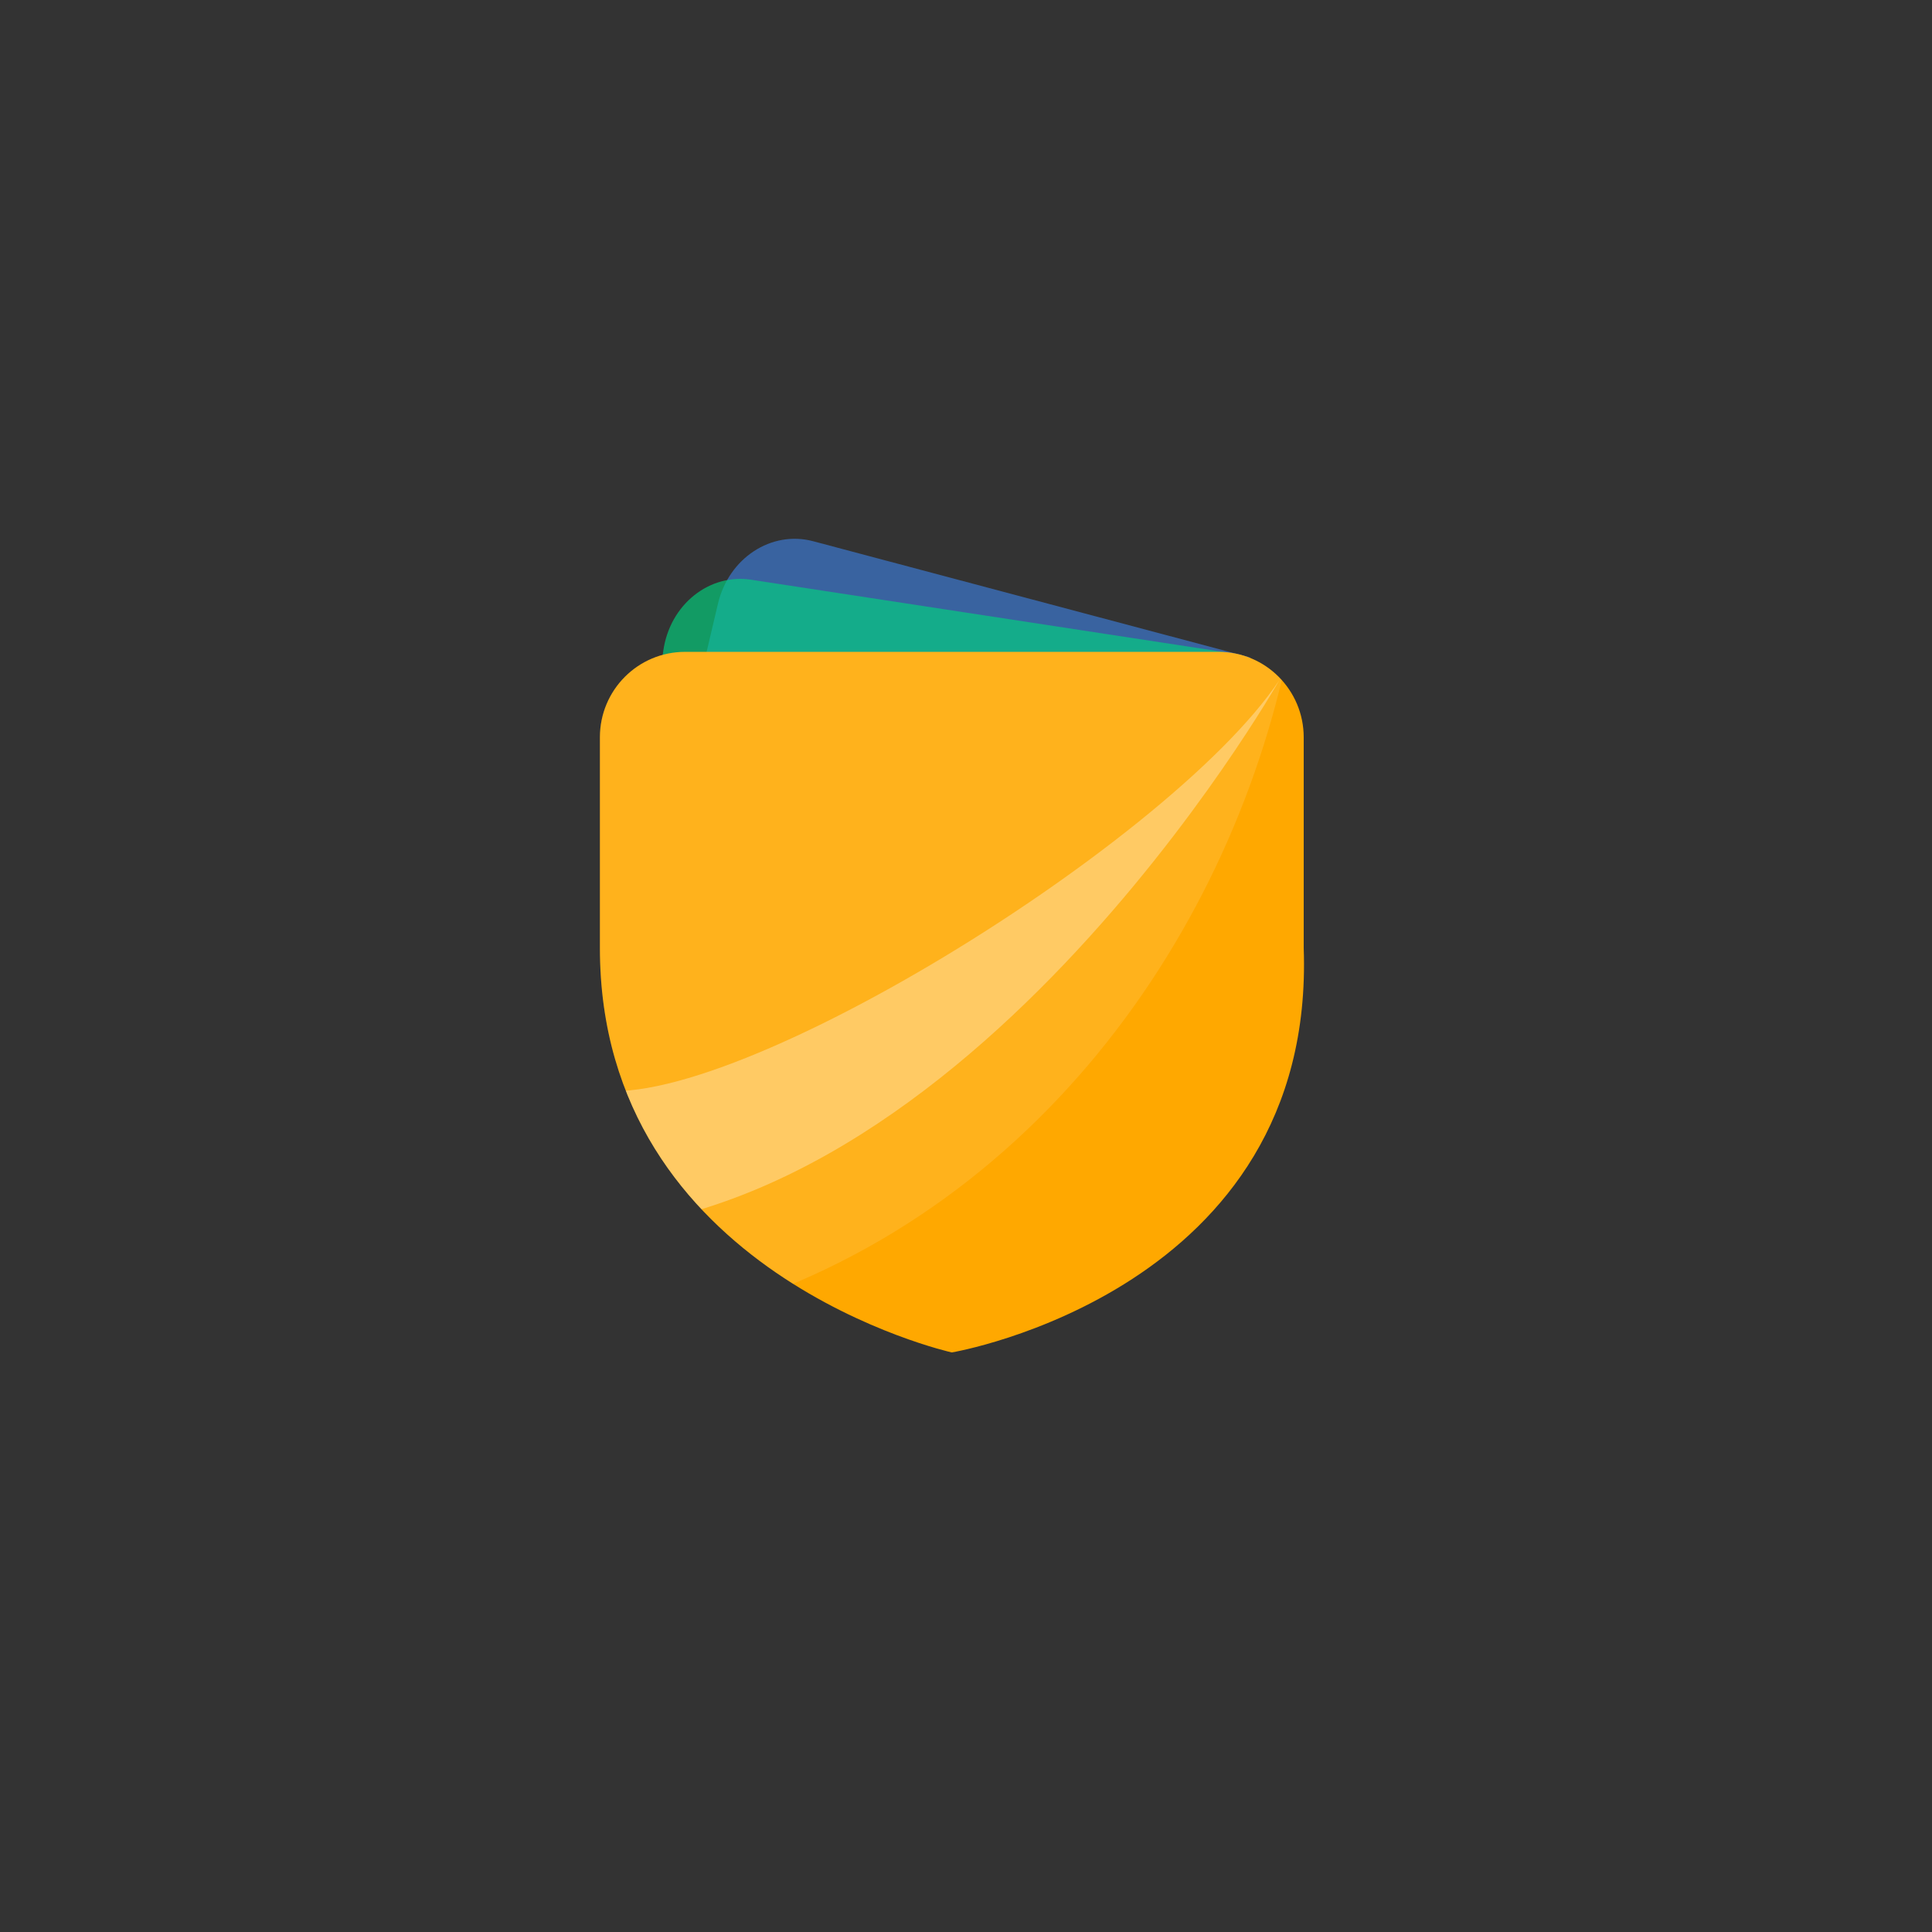 <?xml version="1.0" encoding="utf-8"?>
<!-- Generator: Adobe Illustrator 24.0.3, SVG Export Plug-In . SVG Version: 6.00 Build 0)  -->
<svg version="1.1" id="Layer_2" xmlns="http://www.w3.org/2000/svg" xmlns:xlink="http://www.w3.org/1999/xlink" x="0px" y="0px"
	 viewBox="0 0 1080 1080" style="enable-background:new 0 0 1080 1080;" xml:space="preserve">
<rect x="0" y="0" width="1080" height="1080" fill="#333333" stroke="none"/>
<style type="text/css">
	.st0{opacity:0.65;fill-rule:evenodd;clip-rule:evenodd;fill:#3D7DDB;enable-background:new    ;}
	.st1{opacity:0.65;fill-rule:evenodd;clip-rule:evenodd;fill:#00D37E;enable-background:new    ;}
	.st2{fill-rule:evenodd;clip-rule:evenodd;fill:#FFA800;}
	.st3{opacity:0.32;clip-path:url(#SVGID_3_);fill-rule:evenodd;clip-rule:evenodd;fill:#FFFFFF;enable-background:new    ;}
	.st4{opacity:0.11;clip-path:url(#SVGID_5_);fill-rule:evenodd;clip-rule:evenodd;fill:#FFFFFF;enable-background:new    ;}
</style>
<g>
	<path class="st0" d="M698.67,367.46l-244.09-64.91c-23.4-6.22-47.23,9.41-53.24,34.91l-26.83,113.91
		c-24.83,105.42,33.43,211.72,130.13,237.44c96.7,25.72,195.23-38.91,220.06-144.33L698.67,367.46z"/>
	<path class="st1" d="M684.33,364.51l-263.76-40.34c-23.87-4.04-46.16,13.72-49.79,39.67l-16.24,115.91
		C339.53,587.01,407.32,687.5,505.99,704.2c98.67,16.69,190.82-56.71,205.84-163.98L684.33,364.51z"/>
	<g>
		<g>
			<path id="SVGID_1_" class="st2" d="M382.9,364.4h298.32c26.27,0,47.56,21.39,47.56,47.76v117.77
				C735.57,721.74,532.18,756,532.18,756h-0.23c0,0-196.6-43.81-196.6-226.07V412.16C335.34,385.79,356.63,364.4,382.9,364.4
				L382.9,364.4z"/>
		</g>
		<g>
			<defs>
				<path id="SVGID_2_" d="M382.9,364.4h298.32c26.27,0,47.56,21.39,47.56,47.76v117.77C735.57,721.74,532.18,756,532.18,756h-0.23
					c0,0-196.6-43.81-196.6-226.07V412.16C335.34,385.79,356.63,364.4,382.9,364.4L382.9,364.4z"/>
			</defs>
			<clipPath id="SVGID_3_">
				<use xlink:href="#SVGID_2_"  style="overflow:visible;"/>
			</clipPath>
			<path class="st3" d="M324.41,606.74c64.27,28.05,327.71-132.27,390.73-226.5c0,0-181.13,319.87-416.56,307.84
				c-159.34-8.14-54.67-122.97-54.67-122.97C243.91,565.12,216.26,559.54,324.41,606.74L324.41,606.74z"/>
		</g>
		<g>
			<defs>
				<path id="SVGID_4_" d="M382.9,364.4h298.32c26.27,0,47.56,21.39,47.56,47.76v117.77C735.57,721.74,532.18,756,532.18,756h-0.23
					c0,0-196.6-43.81-196.6-226.07V412.16C335.34,385.79,356.63,364.4,382.9,364.4L382.9,364.4z"/>
			</defs>
			<clipPath id="SVGID_5_">
				<use xlink:href="#SVGID_4_"  style="overflow:visible;"/>
			</clipPath>
			<path class="st4" d="M721.97,354.83C690.85,520.16,575.6,687.14,385.95,737.23c-5.23,1.39-28.36-17.46-33.49-19.04
				c-17.12-5.31-56.12-316.98,0-353.79C391.74,338.63,727.21,327.03,721.97,354.83z"/>
		</g>
	</g>
</g>
</svg>
